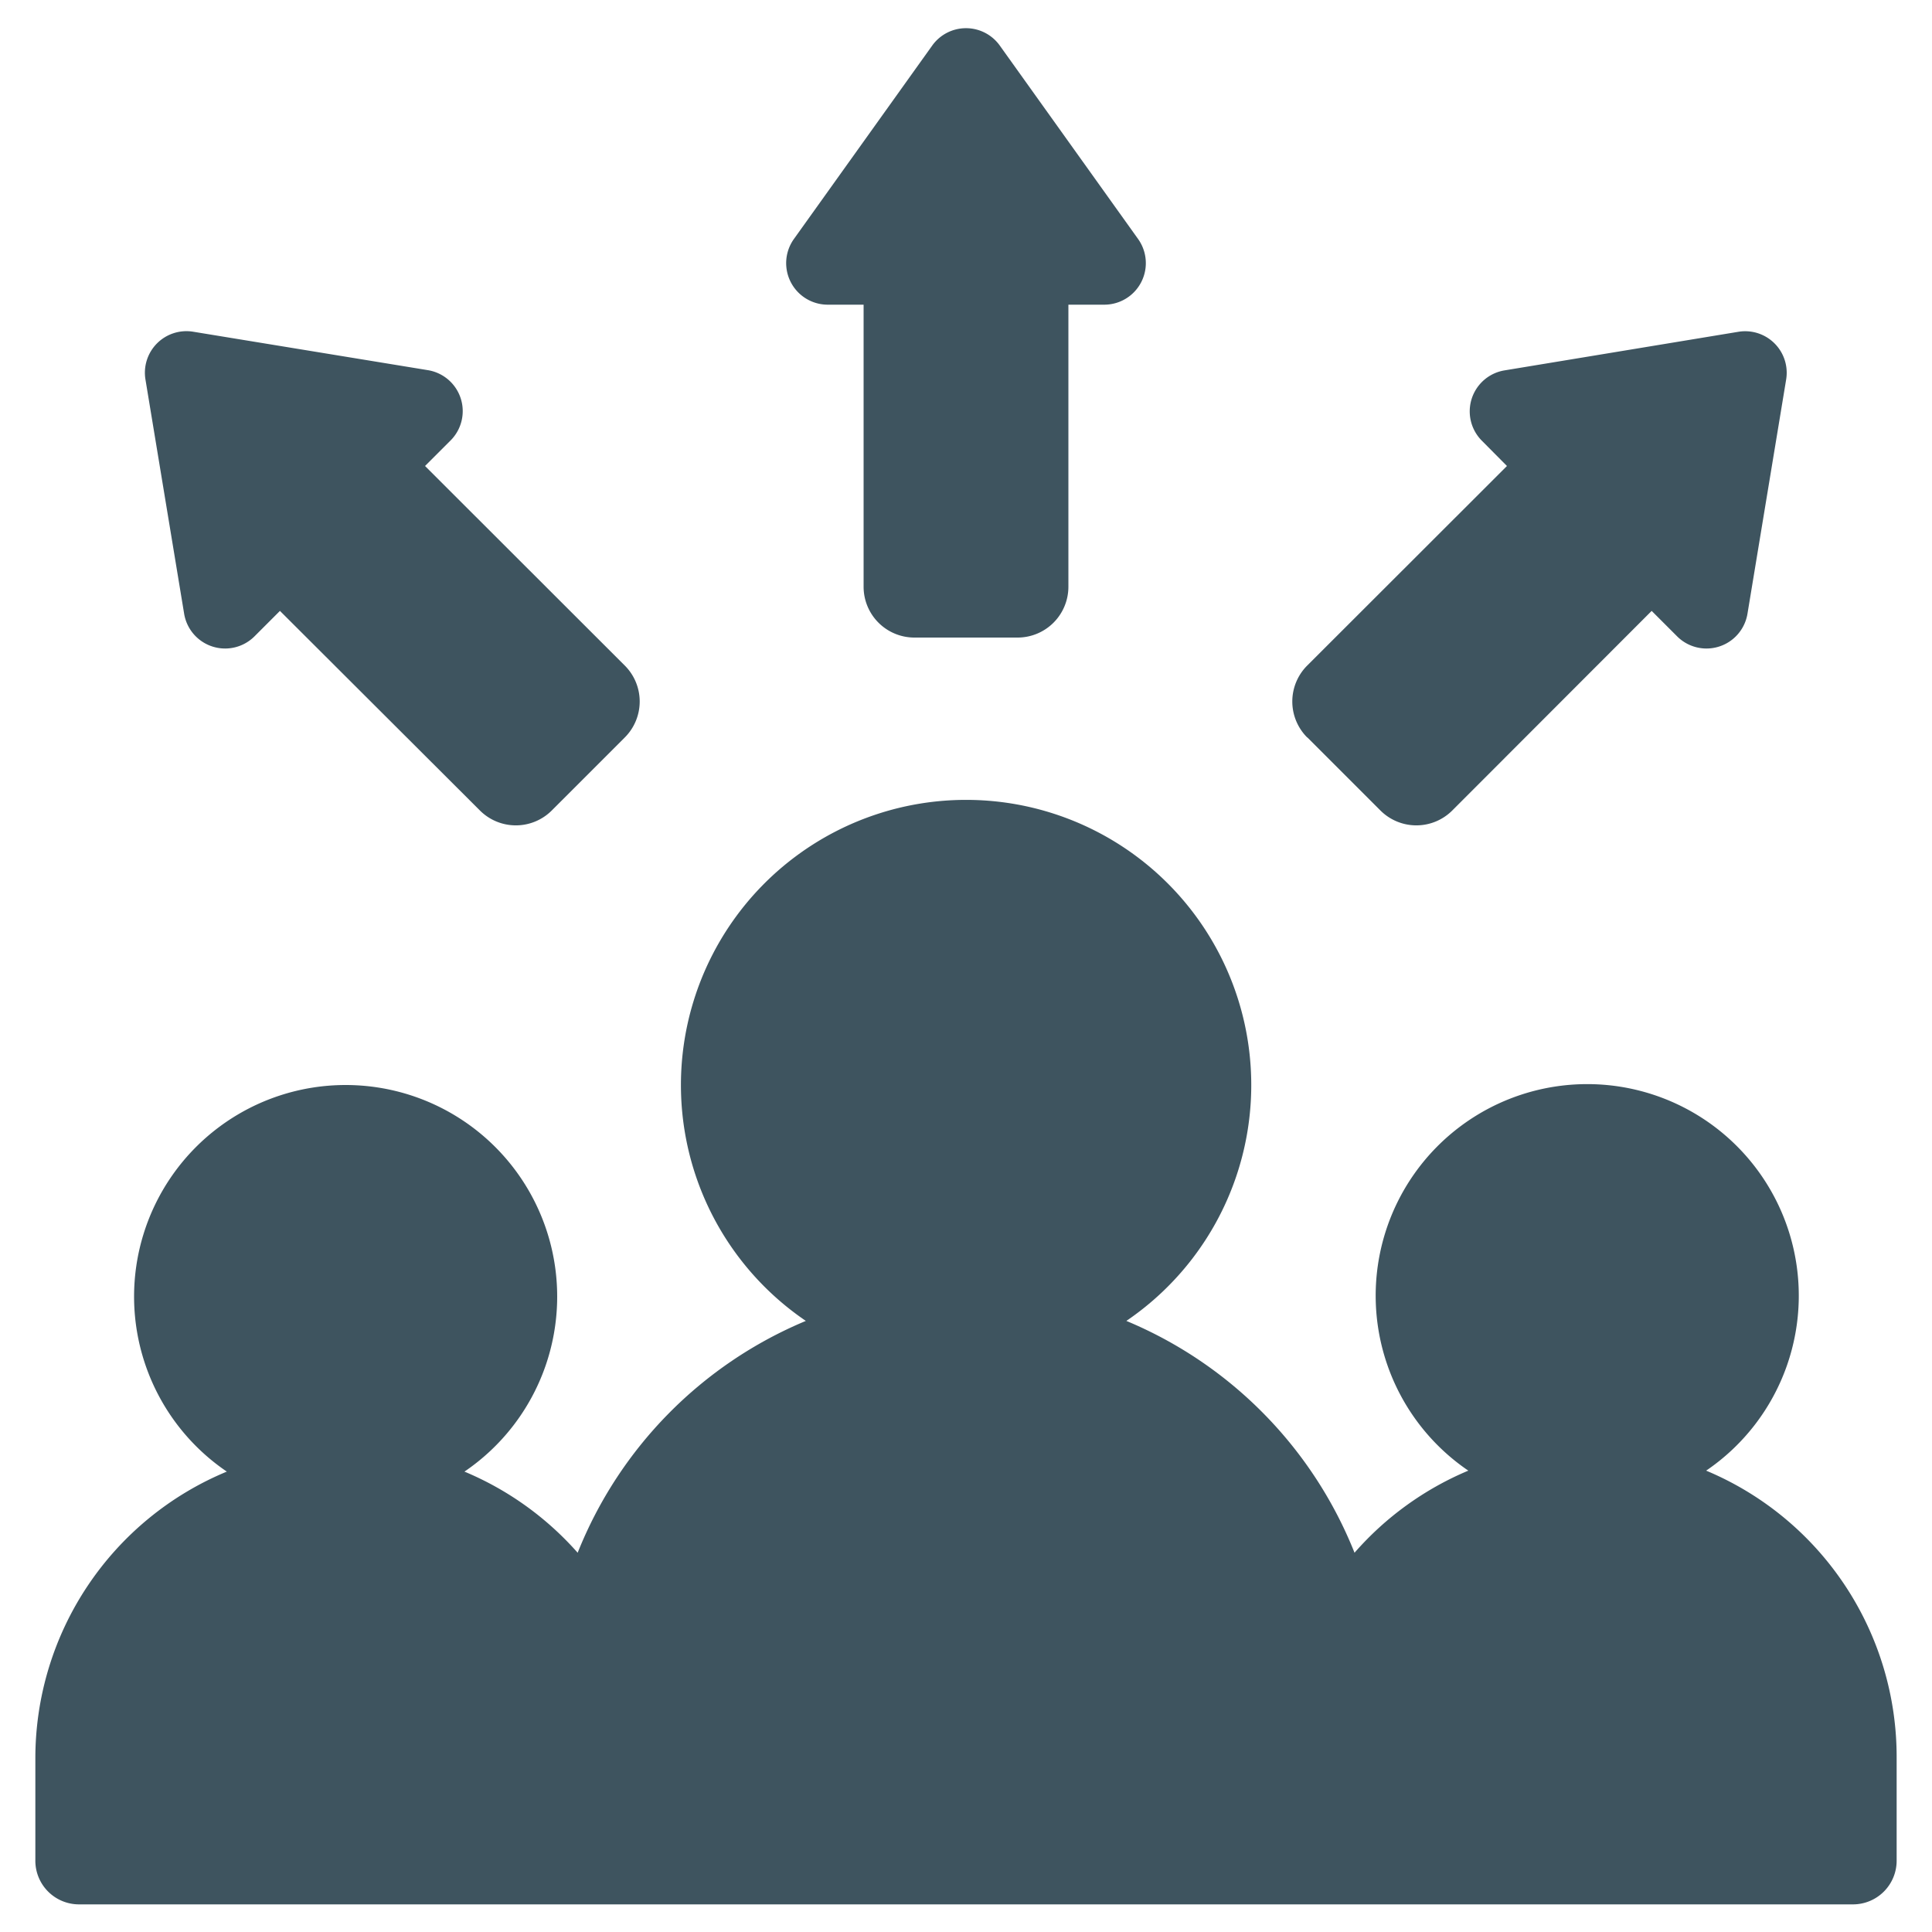 <svg fill="#3E545F" xmlns="http://www.w3.org/2000/svg" data-name="Layer 1" viewBox="0 0 100 100" x="0px" y="0px"><title>Artboard 8</title><path d="M1.83,96.26V91a16.06,16.06,0,0,1,9.91-14.83,10.95,10.95,0,1,1,12.3,0,16.09,16.09,0,0,1,5.86,4.2,21.7,21.7,0,0,1,11.81-12,14.76,14.76,0,1,1,16.59,0,21.7,21.7,0,0,1,11.81,12A16.09,16.09,0,0,1,76,76.12a10.95,10.95,0,1,1,12.31,0A16.06,16.06,0,0,1,98.17,91v5.31a2.26,2.26,0,0,1-2.26,2.26H4.08A2.26,2.26,0,0,1,1.83,96.26ZM47.33,33h5.34a2.63,2.63,0,0,0,2.63-2.63V15.77h1.85a2.15,2.15,0,0,0,1.75-3.41l-7.15-10a2.15,2.15,0,0,0-3.5,0l-7.15,10a2.15,2.15,0,0,0,1.75,3.41H44.7V30.37A2.63,2.63,0,0,0,47.33,33Zm20.34,5.17,3.78,3.78a2.63,2.63,0,0,0,3.72,0L85.49,31.62l1.31,1.31a2.15,2.15,0,0,0,3.65-1.17l2-12.11A2.15,2.15,0,0,0,90,17.17l-12.12,2a2.15,2.15,0,0,0-1.17,3.65L78,24.12,67.66,34.45A2.63,2.63,0,0,0,67.66,38.17ZM23.85,20.63a2.15,2.15,0,0,0-1.7-1.47L10,17.17a2.15,2.15,0,0,0-2.47,2.48l2,12.11a2.15,2.15,0,0,0,3.65,1.17l1.31-1.31L24.84,41.95a2.63,2.63,0,0,0,3.72,0l3.78-3.78a2.63,2.63,0,0,0,0-3.72L22,24.12l1.31-1.31A2.15,2.15,0,0,0,23.85,20.63Z"></path></svg>